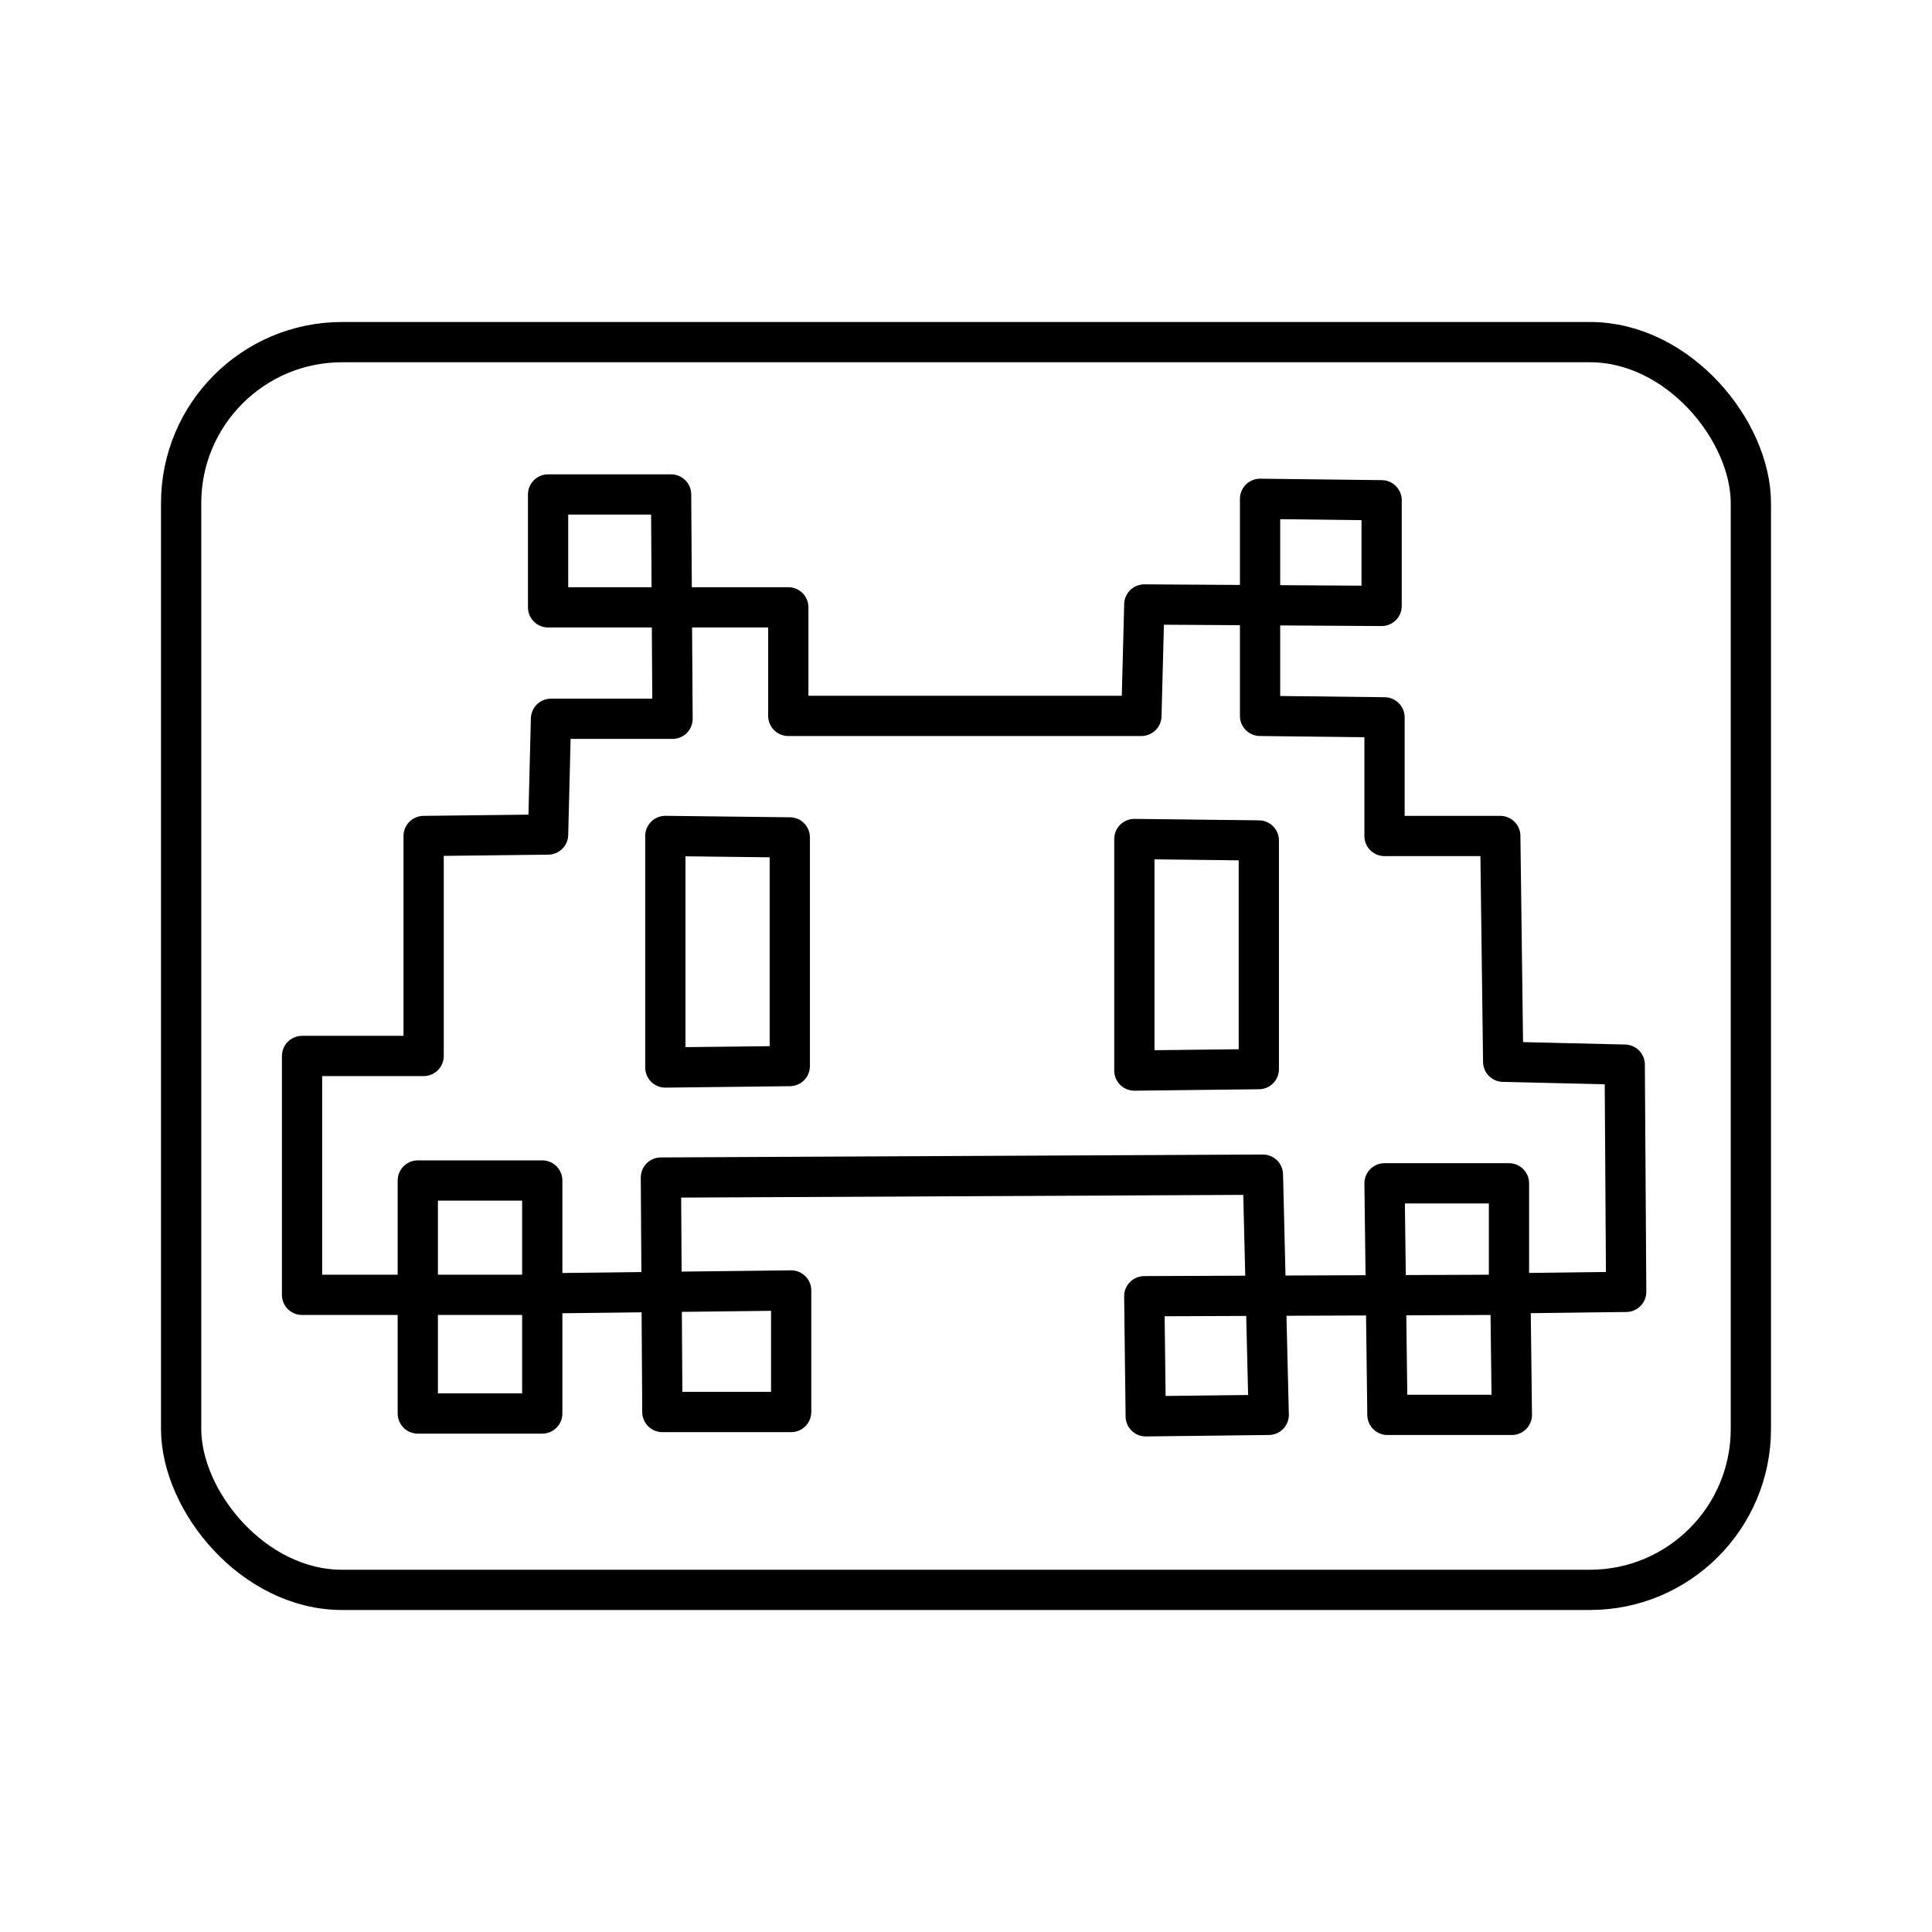 <?xml version="1.0" encoding="UTF-8"?><svg id="b" xmlns="http://www.w3.org/2000/svg" viewBox="0 0 48 48"><defs><style>.c{fill:none;stroke:#000;stroke-linecap:round;stroke-linejoin:round;}</style></defs><rect class="c" x="4.5" y="8.5" width="39" height="31" rx="4" ry="4"/><path class="c" d="M7.505,26.235h3.02v-5.465l3.092-.036.072-2.876h3.02l-.036-5.573h-3.056v2.804h5.968s0,2.697,0,2.697h8.773l.072-2.768,5.896.036v-2.625l-3.02-.036v5.393s3.092.036,3.092.036v2.948h2.876l.072,5.609,3.02.072.036,5.645-2.912.036v-2.733h-3.092l.072,5.753h3.092l-.036-2.984-9.097.036.036,2.984,3.056-.036-.144-5.968-14.957.072.036,5.825h3.2v-3.02l-6.184.072v-2.804s-3.092,0-3.092,0v5.789h3.092v-2.948h-5.968v-5.933Z"/><path class="c" d="M16.53,20.769l3.092.036v5.681l-3.092.036v-5.753Z"/><path class="c" d="M28.183,20.845l3.092.036v5.681l-3.092.036v-5.753Z"/></svg>